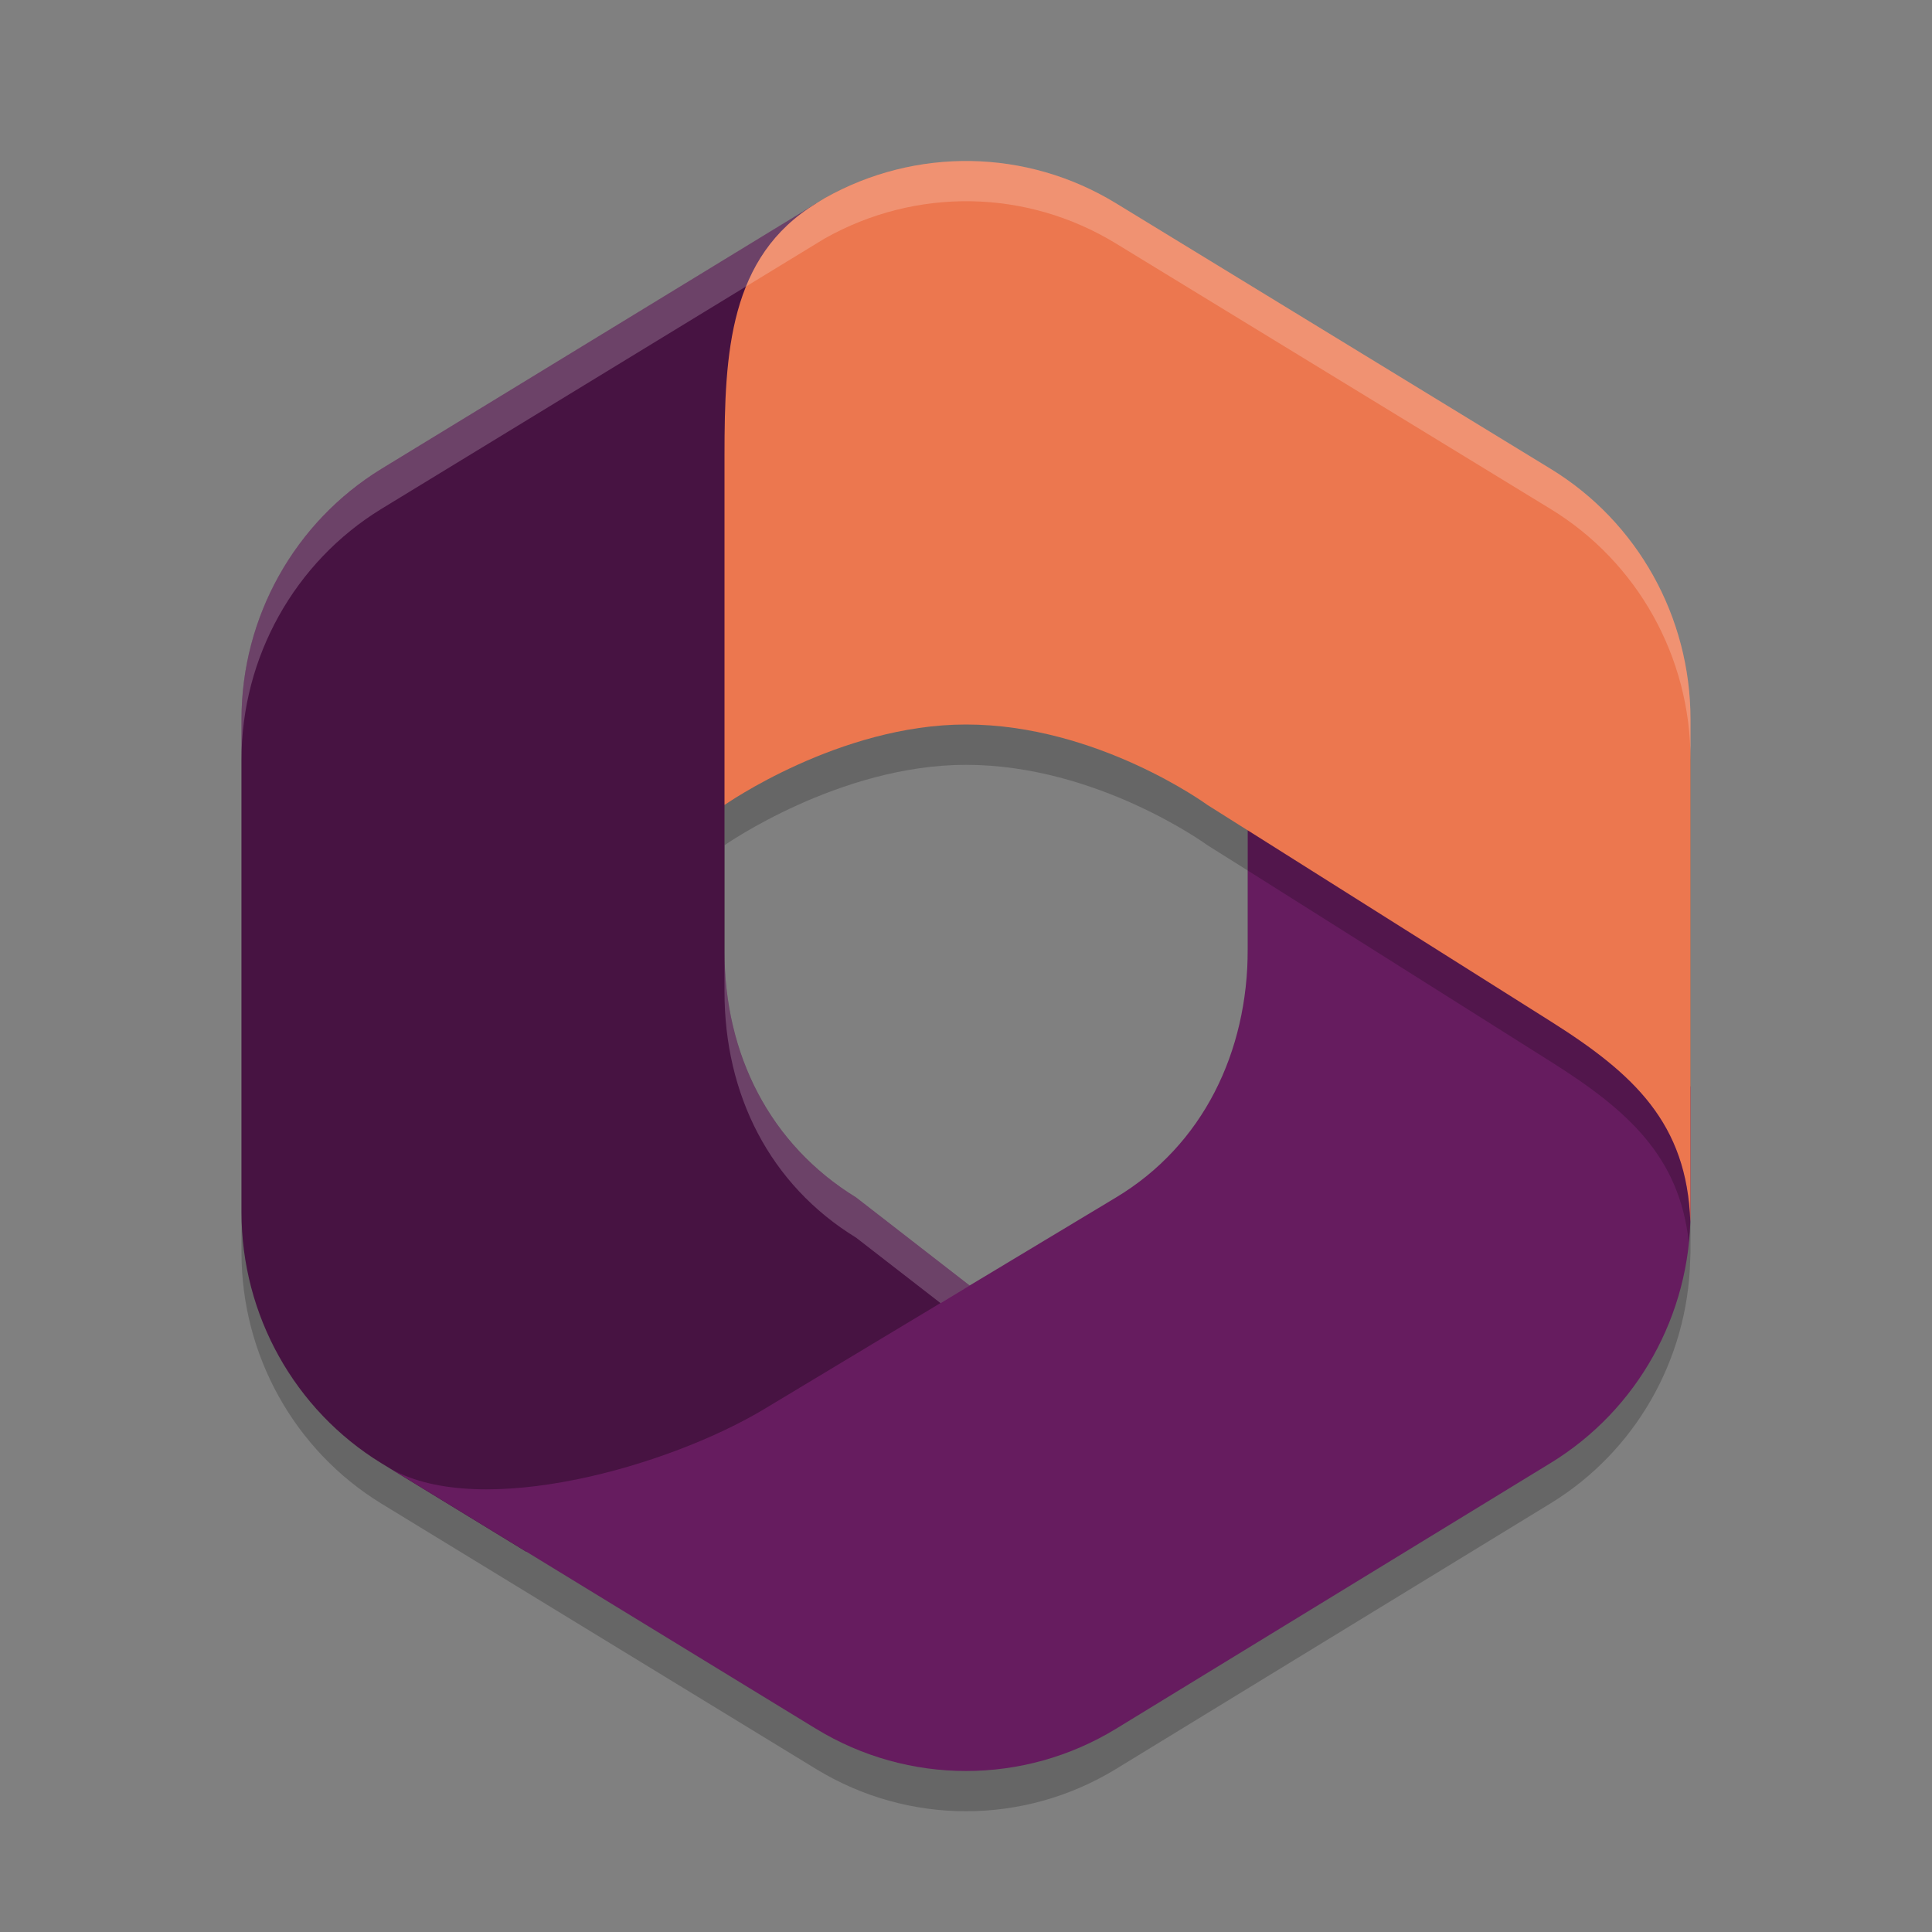 <svg xmlns="http://www.w3.org/2000/svg" width="24" height="24" version="1.1">
 <rect width="100%" height="100%" fill="#808080" stroke="none"/>
 <path style="opacity:0.2" d="M 12.061,2.501 C 11.435,2.49 10.808,2.645 10.244,2.963 L 4.734,6.325 C 3.659,6.985 3,8.166 3,9.436 V 15.561 C 3,16.836 3.659,18.016 4.734,18.676 L 10.137,21.975 C 11.283,22.675 12.717,22.675 13.863,21.975 L 19.264,18.674 C 20.312,18.032 20.962,16.896 20.996,15.662 L 21,15.562 V 9.436 C 21,8.163 20.342,6.983 19.264,6.325 L 13.863,3.026 C 13.308,2.687 12.686,2.511 12.061,2.501 Z M 12,9.501 C 13.634,9.501 15,10.5 15,10.5 L 15.5,10.814 V 12.293 C 15.5,13.566 14.946,14.724 13.863,15.375 L 12.047,16.469 10.635,15.375 C 9.56,14.715 9,13.595 9,12.32 V 10.5 C 9,10.5 10.423,9.501 12,9.501 Z"/>
 <path style="fill:#471342" d="M 10.135,2.53 12.5,2.5 V 6 L 10.5,8.5 9,10 V 11.82 C 9,13.095 9.56,14.215 10.635,14.875 L 12.505,16.325 7.5,19.275 H 6.535 L 4.735,18.175 C 3.66,17.515 3,16.335 3,15.06 V 8.935 C 3,7.665 3.66,6.485 4.735,5.825 Z"/>
 <path style="fill:#661c5f" d="M 15.5,9.5 V 11.793 C 15.5,13.066 14.947,14.224 13.864,14.875 L 9.5,17.5 C 8.305,18.22 5.985,18.876 4.861,18.25 L 10.136,21.475 C 11.282,22.175 12.718,22.175 13.864,21.475 L 19.264,18.173 C 20.341,17.514 21,16.334 21,15.062 V 13.5 L 20.5,12.5 Z"/>
 <path style="fill:#ec774f" d="M 13.863,2.525 C 12.753,1.847 11.371,1.826 10.244,2.462 L 10.137,2.528 C 9.059,3.186 9,4.385 9,5.657 V 10 C 9,10 10.423,9 12,9 13.634,9 15,10 15,10 L 19.263,12.688 C 20.298,13.341 20.958,13.954 20.998,15.181 L 21,15.062 V 8.936 C 21,7.663 20.341,6.483 19.263,5.825 Z"/>
 <path style="opacity:0.2;fill:#ffffff" d="M 12.061 2 C 11.435 1.99 10.808 2.145 10.244 2.463 L 4.734 5.824 C 3.659 6.484 3 7.665 3 8.935 L 3 9.435 C 3 8.165 3.659 6.984 4.734 6.324 L 10.244 2.963 C 10.808 2.645 11.435 2.49 12.061 2.5 C 12.686 2.51 13.308 2.686 13.863 3.025 L 19.264 6.324 C 20.342 6.983 21 8.162 21 9.435 L 21 8.935 C 21 7.662 20.342 6.483 19.264 5.824 L 13.863 2.525 C 13.308 2.186 12.686 2.01 12.061 2 z M 9 11.82 L 9 12.32 C 9 13.595 9.559 14.715 10.635 15.375 L 11.684 16.188 L 12.047 15.969 L 10.635 14.875 C 9.559 14.215 9 13.095 9 11.82 z"/>
 <path style="opacity:0.2" d="M 15.5 10.314 L 15.5 10.814 L 19.264 13.188 C 20.226 13.794 20.862 14.368 20.979 15.432 C 20.987 15.342 20.993 15.254 20.996 15.164 C 20.95 13.949 20.294 13.337 19.264 12.688 L 15.5 10.314 z"/>
</svg>
